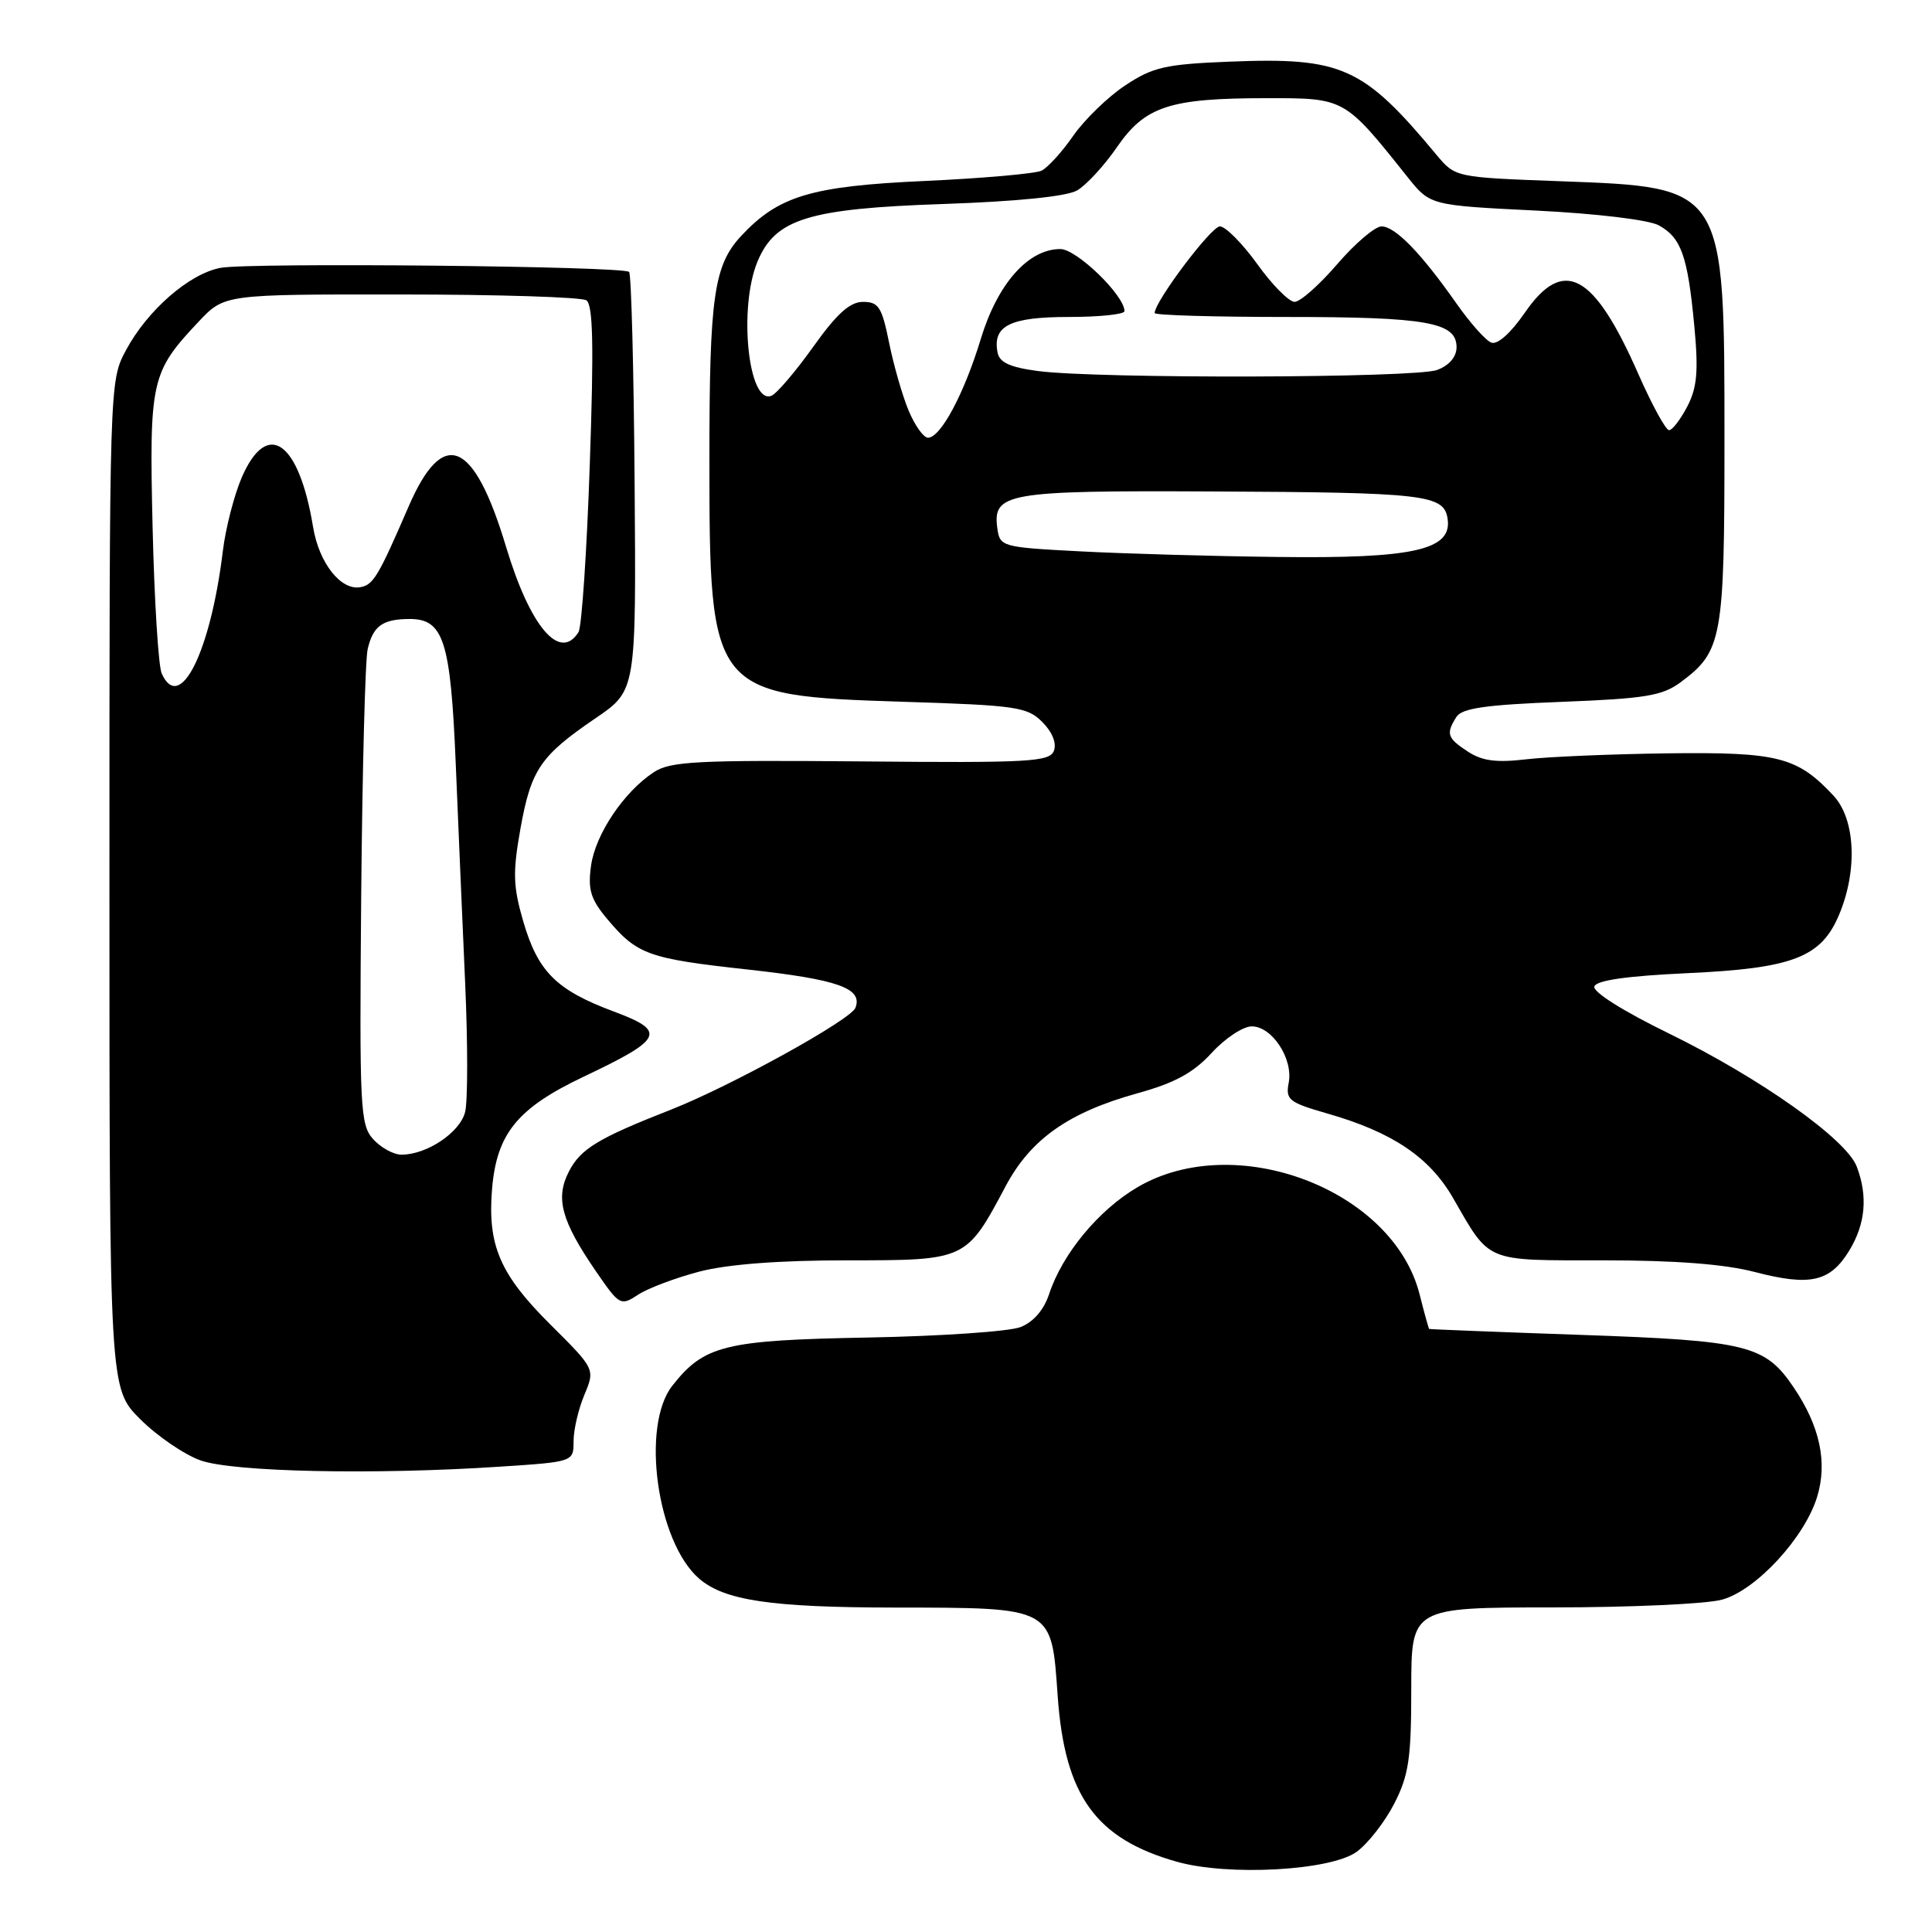 <?xml version="1.0" encoding="UTF-8" standalone="no"?>
<!DOCTYPE svg PUBLIC "-//W3C//DTD SVG 1.1//EN" "http://www.w3.org/Graphics/SVG/1.1/DTD/svg11.dtd" >
<svg xmlns="http://www.w3.org/2000/svg" xmlns:xlink="http://www.w3.org/1999/xlink" version="1.1" viewBox="0 0 256 256">
 <g >
 <path fill="currentColor"
d=" M 179.77 245.37 C 181.27 244.28 183.51 241.40 184.75 238.98 C 186.67 235.22 187.00 233.00 187.00 223.79 C 187.00 213.00 187.00 213.00 205.75 212.99 C 216.06 212.99 226.16 212.53 228.19 211.96 C 232.72 210.71 239.18 203.69 240.80 198.27 C 242.16 193.73 241.14 188.99 237.70 183.88 C 233.89 178.22 231.59 177.65 209.50 176.88 C 198.50 176.50 189.44 176.14 189.37 176.09 C 189.30 176.04 188.73 173.99 188.11 171.53 C 184.61 157.62 163.70 149.68 150.71 157.32 C 145.55 160.35 140.77 166.14 139.01 171.48 C 138.31 173.59 136.93 175.18 135.21 175.85 C 133.72 176.43 124.62 177.05 115.00 177.23 C 96.01 177.58 93.31 178.25 89.09 183.61 C 84.91 188.92 87.03 204.28 92.61 209.15 C 95.95 212.07 102.14 212.99 118.50 213.01 C 139.67 213.04 139.31 212.84 140.15 224.74 C 141.08 237.96 145.18 243.65 155.94 246.69 C 162.77 248.62 176.34 247.87 179.77 245.37 Z  M 66.25 194.34 C 76.00 193.70 76.00 193.70 76.00 190.97 C 76.00 189.47 76.64 186.71 77.43 184.83 C 78.86 181.41 78.86 181.41 72.95 175.53 C 66.24 168.86 64.59 165.02 65.20 157.55 C 65.81 150.21 68.56 146.84 77.29 142.69 C 87.94 137.64 88.39 136.66 81.30 134.02 C 73.72 131.19 71.28 128.76 69.34 122.11 C 67.98 117.43 67.93 115.61 68.96 109.81 C 70.37 101.95 71.60 100.15 78.94 95.15 C 84.30 91.50 84.30 91.50 84.09 64.03 C 83.98 48.92 83.65 36.32 83.36 36.03 C 82.60 35.26 33.10 34.77 29.23 35.49 C 25.09 36.26 19.53 41.10 16.69 46.41 C 14.50 50.50 14.50 50.50 14.50 117.23 C 14.50 183.97 14.50 183.97 18.57 188.04 C 20.81 190.28 24.41 192.74 26.57 193.51 C 30.89 195.05 49.64 195.44 66.25 194.34 Z  M 92.68 168.49 C 96.44 167.52 103.21 167.00 112.26 167.00 C 128.05 167.00 128.02 167.01 133.24 157.20 C 136.56 150.95 141.57 147.41 150.67 144.88 C 155.67 143.50 158.12 142.16 160.55 139.52 C 162.32 137.58 164.71 136.00 165.86 136.00 C 168.56 136.00 171.37 140.29 170.76 143.47 C 170.33 145.73 170.78 146.08 175.89 147.55 C 184.49 150.01 189.42 153.33 192.53 158.73 C 197.51 167.37 196.61 167.00 212.44 167.00 C 221.98 167.00 228.51 167.50 232.53 168.55 C 239.86 170.46 242.50 169.86 245.03 165.72 C 247.19 162.18 247.52 158.50 246.03 154.58 C 244.65 150.95 233.22 142.85 221.18 136.96 C 215.09 133.99 211.02 131.43 211.26 130.71 C 211.53 129.90 215.56 129.32 223.58 128.95 C 237.57 128.31 241.33 126.86 243.70 121.18 C 246.17 115.28 245.84 108.53 242.94 105.42 C 238.14 100.29 235.63 99.64 221.00 99.82 C 213.57 99.92 205.14 100.27 202.25 100.61 C 198.27 101.08 196.39 100.83 194.50 99.59 C 191.76 97.80 191.57 97.23 192.98 95.00 C 193.71 93.84 196.85 93.39 206.89 93.00 C 218.00 92.57 220.26 92.20 222.68 90.41 C 228.20 86.32 228.50 84.68 228.50 58.50 C 228.50 24.55 228.67 24.83 206.66 24.01 C 192.83 23.50 192.83 23.50 190.33 20.50 C 180.62 8.83 177.83 7.57 162.88 8.17 C 154.41 8.51 152.76 8.89 149.09 11.32 C 146.80 12.84 143.71 15.84 142.21 17.99 C 140.72 20.14 138.82 22.22 138.00 22.62 C 137.18 23.01 130.20 23.63 122.50 23.98 C 107.49 24.66 103.16 25.96 98.23 31.24 C 94.59 35.14 94.00 39.27 94.00 60.72 C 94.00 91.95 94.18 92.17 119.72 92.99 C 134.66 93.46 136.12 93.67 138.11 95.67 C 139.43 96.99 140.03 98.47 139.65 99.48 C 139.08 100.95 136.42 101.10 114.09 100.89 C 92.38 100.70 88.83 100.88 86.65 102.31 C 82.66 104.92 78.86 110.59 78.31 114.76 C 77.88 117.91 78.27 119.17 80.50 121.82 C 84.44 126.50 85.90 127.02 99.10 128.47 C 111.07 129.79 114.34 130.95 113.35 133.54 C 112.73 135.14 96.85 143.91 88.89 147.04 C 79.23 150.83 76.94 152.22 75.39 155.22 C 73.55 158.77 74.37 161.77 79.03 168.55 C 82.09 172.99 82.24 173.07 84.56 171.55 C 85.87 170.69 89.53 169.32 92.68 168.49 Z  M 49.45 150.95 C 47.72 149.03 47.62 146.93 47.86 118.70 C 48.01 102.09 48.39 87.38 48.72 86.00 C 49.44 82.94 50.69 82.04 54.23 82.02 C 58.78 81.99 59.71 84.87 60.39 101.25 C 60.72 109.36 61.29 122.46 61.64 130.37 C 61.99 138.27 61.99 145.91 61.63 147.35 C 60.95 150.06 56.56 153.00 53.20 153.00 C 52.16 153.00 50.47 152.08 49.45 150.95 Z  M 21.43 89.25 C 20.99 88.29 20.45 79.57 20.22 69.88 C 19.77 50.35 20.00 49.33 26.34 42.60 C 29.74 39.00 29.74 39.00 53.12 39.02 C 65.98 39.02 77.03 39.37 77.69 39.79 C 78.58 40.35 78.70 45.74 78.15 61.52 C 77.76 73.06 77.08 83.06 76.66 83.75 C 74.20 87.71 70.25 83.07 67.07 72.50 C 62.78 58.21 58.70 56.54 54.11 67.19 C 50.15 76.34 49.48 77.48 47.78 77.80 C 45.19 78.30 42.28 74.63 41.49 69.86 C 39.61 58.42 35.41 55.49 32.04 63.25 C 31.03 65.59 29.90 69.97 29.53 73.00 C 27.90 86.41 23.83 94.58 21.43 89.25 Z  M 143.00 73.05 C 132.80 72.52 132.49 72.43 132.16 70.06 C 131.49 65.31 133.33 64.99 160.44 65.12 C 188.96 65.25 191.36 65.53 191.82 68.78 C 192.41 72.88 187.27 74.03 169.28 73.80 C 160.60 73.70 148.78 73.36 143.00 73.05 Z  M 120.40 54.41 C 119.57 52.43 118.41 48.38 117.81 45.41 C 116.86 40.70 116.42 40.00 114.36 40.00 C 112.61 40.00 110.89 41.56 107.75 45.96 C 105.41 49.24 102.92 52.16 102.22 52.44 C 99.15 53.68 97.82 40.77 100.38 34.64 C 102.74 28.99 107.12 27.64 125.00 27.03 C 134.73 26.70 141.32 26.03 142.71 25.24 C 143.93 24.54 146.30 21.97 147.98 19.53 C 151.74 14.07 154.95 13.01 167.85 13.01 C 178.22 13.00 178.13 12.95 186.50 23.45 C 189.50 27.21 189.50 27.21 203.50 27.90 C 211.57 28.30 218.47 29.13 219.80 29.86 C 222.77 31.49 223.63 33.92 224.50 43.14 C 225.07 49.19 224.88 51.33 223.58 53.85 C 222.68 55.58 221.59 57.00 221.16 57.00 C 220.72 57.00 218.89 53.64 217.08 49.54 C 211.19 36.14 207.17 33.98 202.03 41.46 C 200.18 44.14 198.42 45.71 197.61 45.40 C 196.86 45.12 194.78 42.77 192.97 40.19 C 188.30 33.53 184.87 30.00 183.06 30.00 C 182.20 30.00 179.56 32.25 177.19 35.00 C 174.83 37.75 172.28 40.00 171.54 40.00 C 170.80 40.00 168.57 37.75 166.60 35.00 C 164.62 32.25 162.39 30.00 161.64 30.00 C 160.49 30.00 153.00 39.95 153.00 41.48 C 153.00 41.77 160.85 42.00 170.43 42.00 C 189.08 42.00 193.00 42.70 193.00 46.00 C 193.00 47.28 192.04 48.42 190.43 49.02 C 187.60 50.10 145.43 50.21 137.51 49.16 C 133.82 48.67 132.43 48.03 132.18 46.70 C 131.50 43.16 133.84 42.00 141.62 42.00 C 145.68 42.00 149.00 41.65 149.00 41.23 C 149.00 39.14 142.66 33.00 140.50 33.00 C 136.25 33.00 132.19 37.58 129.97 44.88 C 127.75 52.19 124.64 58.00 122.96 58.00 C 122.38 58.00 121.22 56.38 120.40 54.41 Z "/>
</g>
</svg>